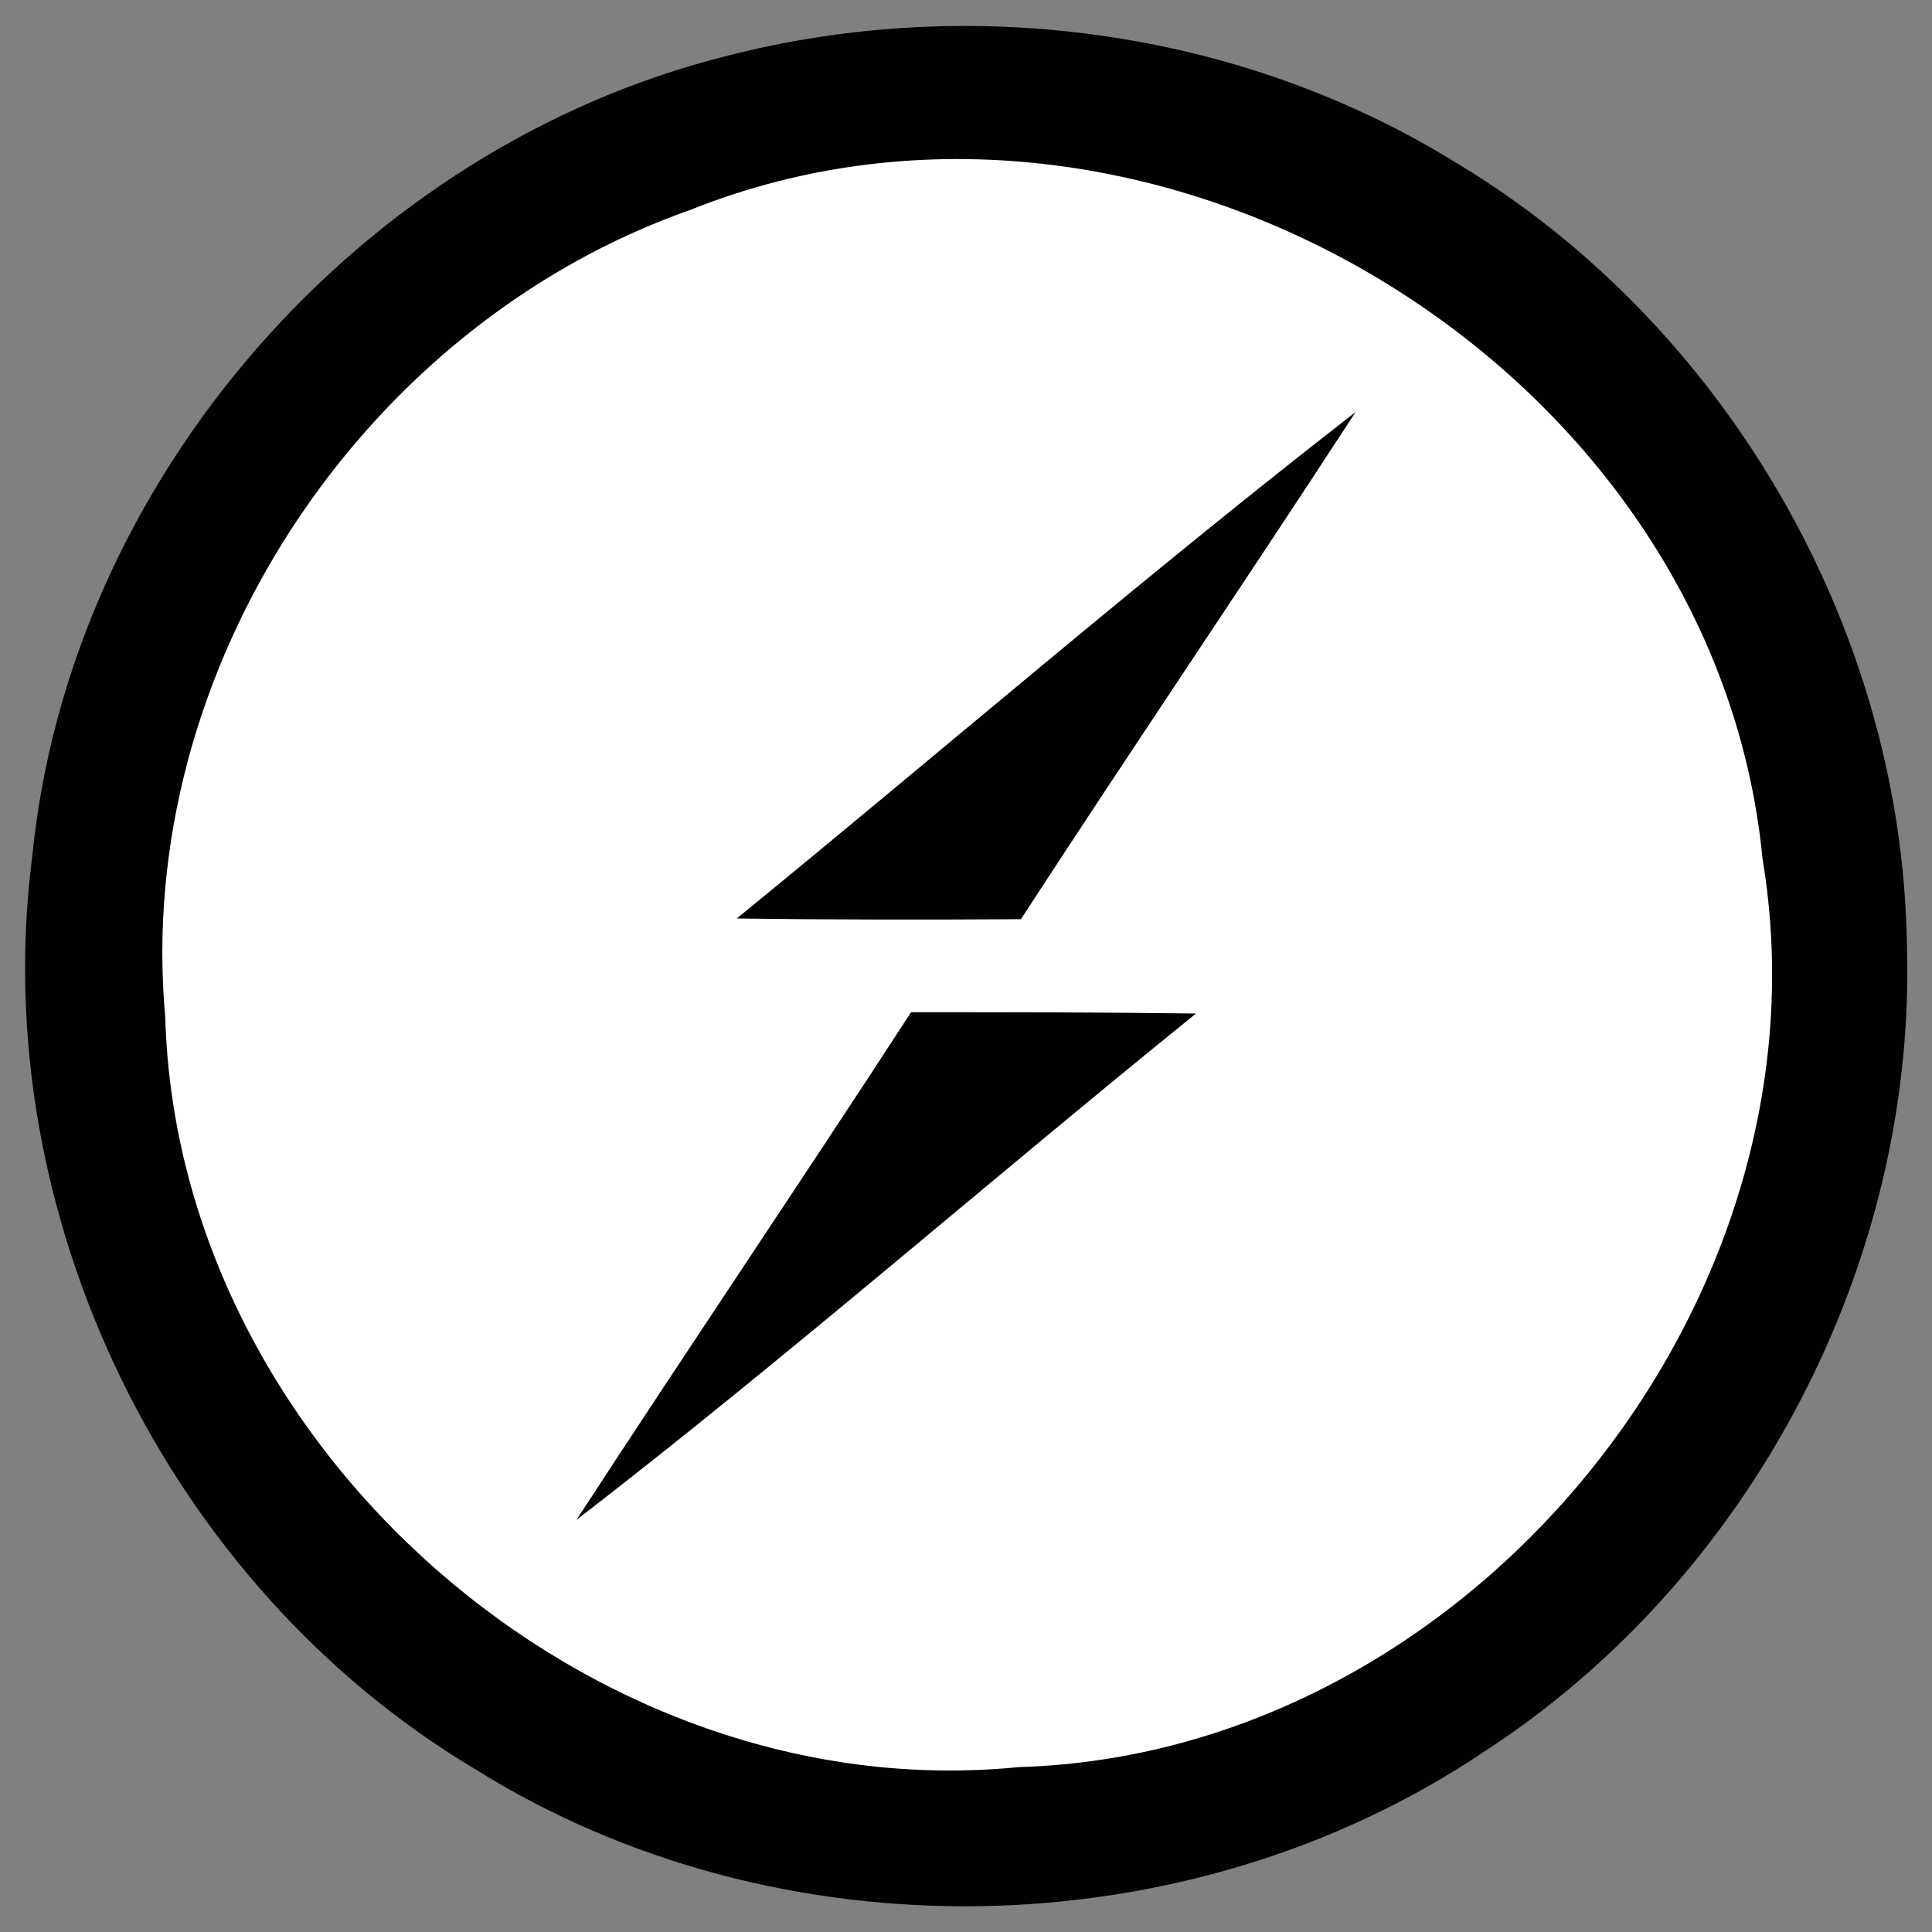<?xml version="1.0" encoding="UTF-8"?>
<svg xmlns="http://www.w3.org/2000/svg" xmlns:xlink="http://www.w3.org/1999/xlink" width="40px" height="40px" viewBox="0 0 40 40" version="1.1">
<rect x="0" y="0" width="40" height="40" fill="#808080" stroke="none"/>
<g id="surface1">
<path style=" stroke:none;fill-rule:nonzero;fill:rgb(0.392%,0.392%,0.392%);fill-opacity:1;" d="M 15.07 1.152 C 20.113 -0.141 25.684 0.613 30.129 3.359 C 35.73 6.707 39.387 13.043 39.48 19.562 C 39.684 26.148 36.25 32.68 30.734 36.262 C 24.594 40.391 16.102 40.551 9.832 36.625 C 3.441 32.809 -0.289 25.117 0.668 17.73 C 1.441 9.926 7.469 3.043 15.07 1.152 Z M 15.07 1.152 "/>
<path style=" stroke:none;fill-rule:nonzero;fill:rgb(100%,100%,100%);fill-opacity:1;" d="M 14.297 4.344 C 23.824 0.531 35.508 7.57 36.492 17.785 C 38.027 26.977 30.398 36.316 21.09 36.586 C 12.234 37.469 3.676 29.961 3.422 21.07 C 2.762 13.871 7.508 6.727 14.297 4.344 Z M 14.297 4.344 "/>
<path style=" stroke:none;fill-rule:nonzero;fill:rgb(0.392%,0.392%,0.392%);fill-opacity:1;" d="M 15.254 19.016 C 19.527 15.527 23.703 11.918 28.066 8.531 C 25.777 12.047 23.422 15.516 21.137 19.031 C 19.172 19.043 17.211 19.043 15.254 19.016 Z M 18.863 20.957 C 20.836 20.957 22.801 20.957 24.762 20.984 C 20.465 24.457 16.309 28.094 11.934 31.469 C 14.223 27.953 16.578 24.473 18.863 20.957 Z M 18.863 20.957 "/>
</g>
</svg>
